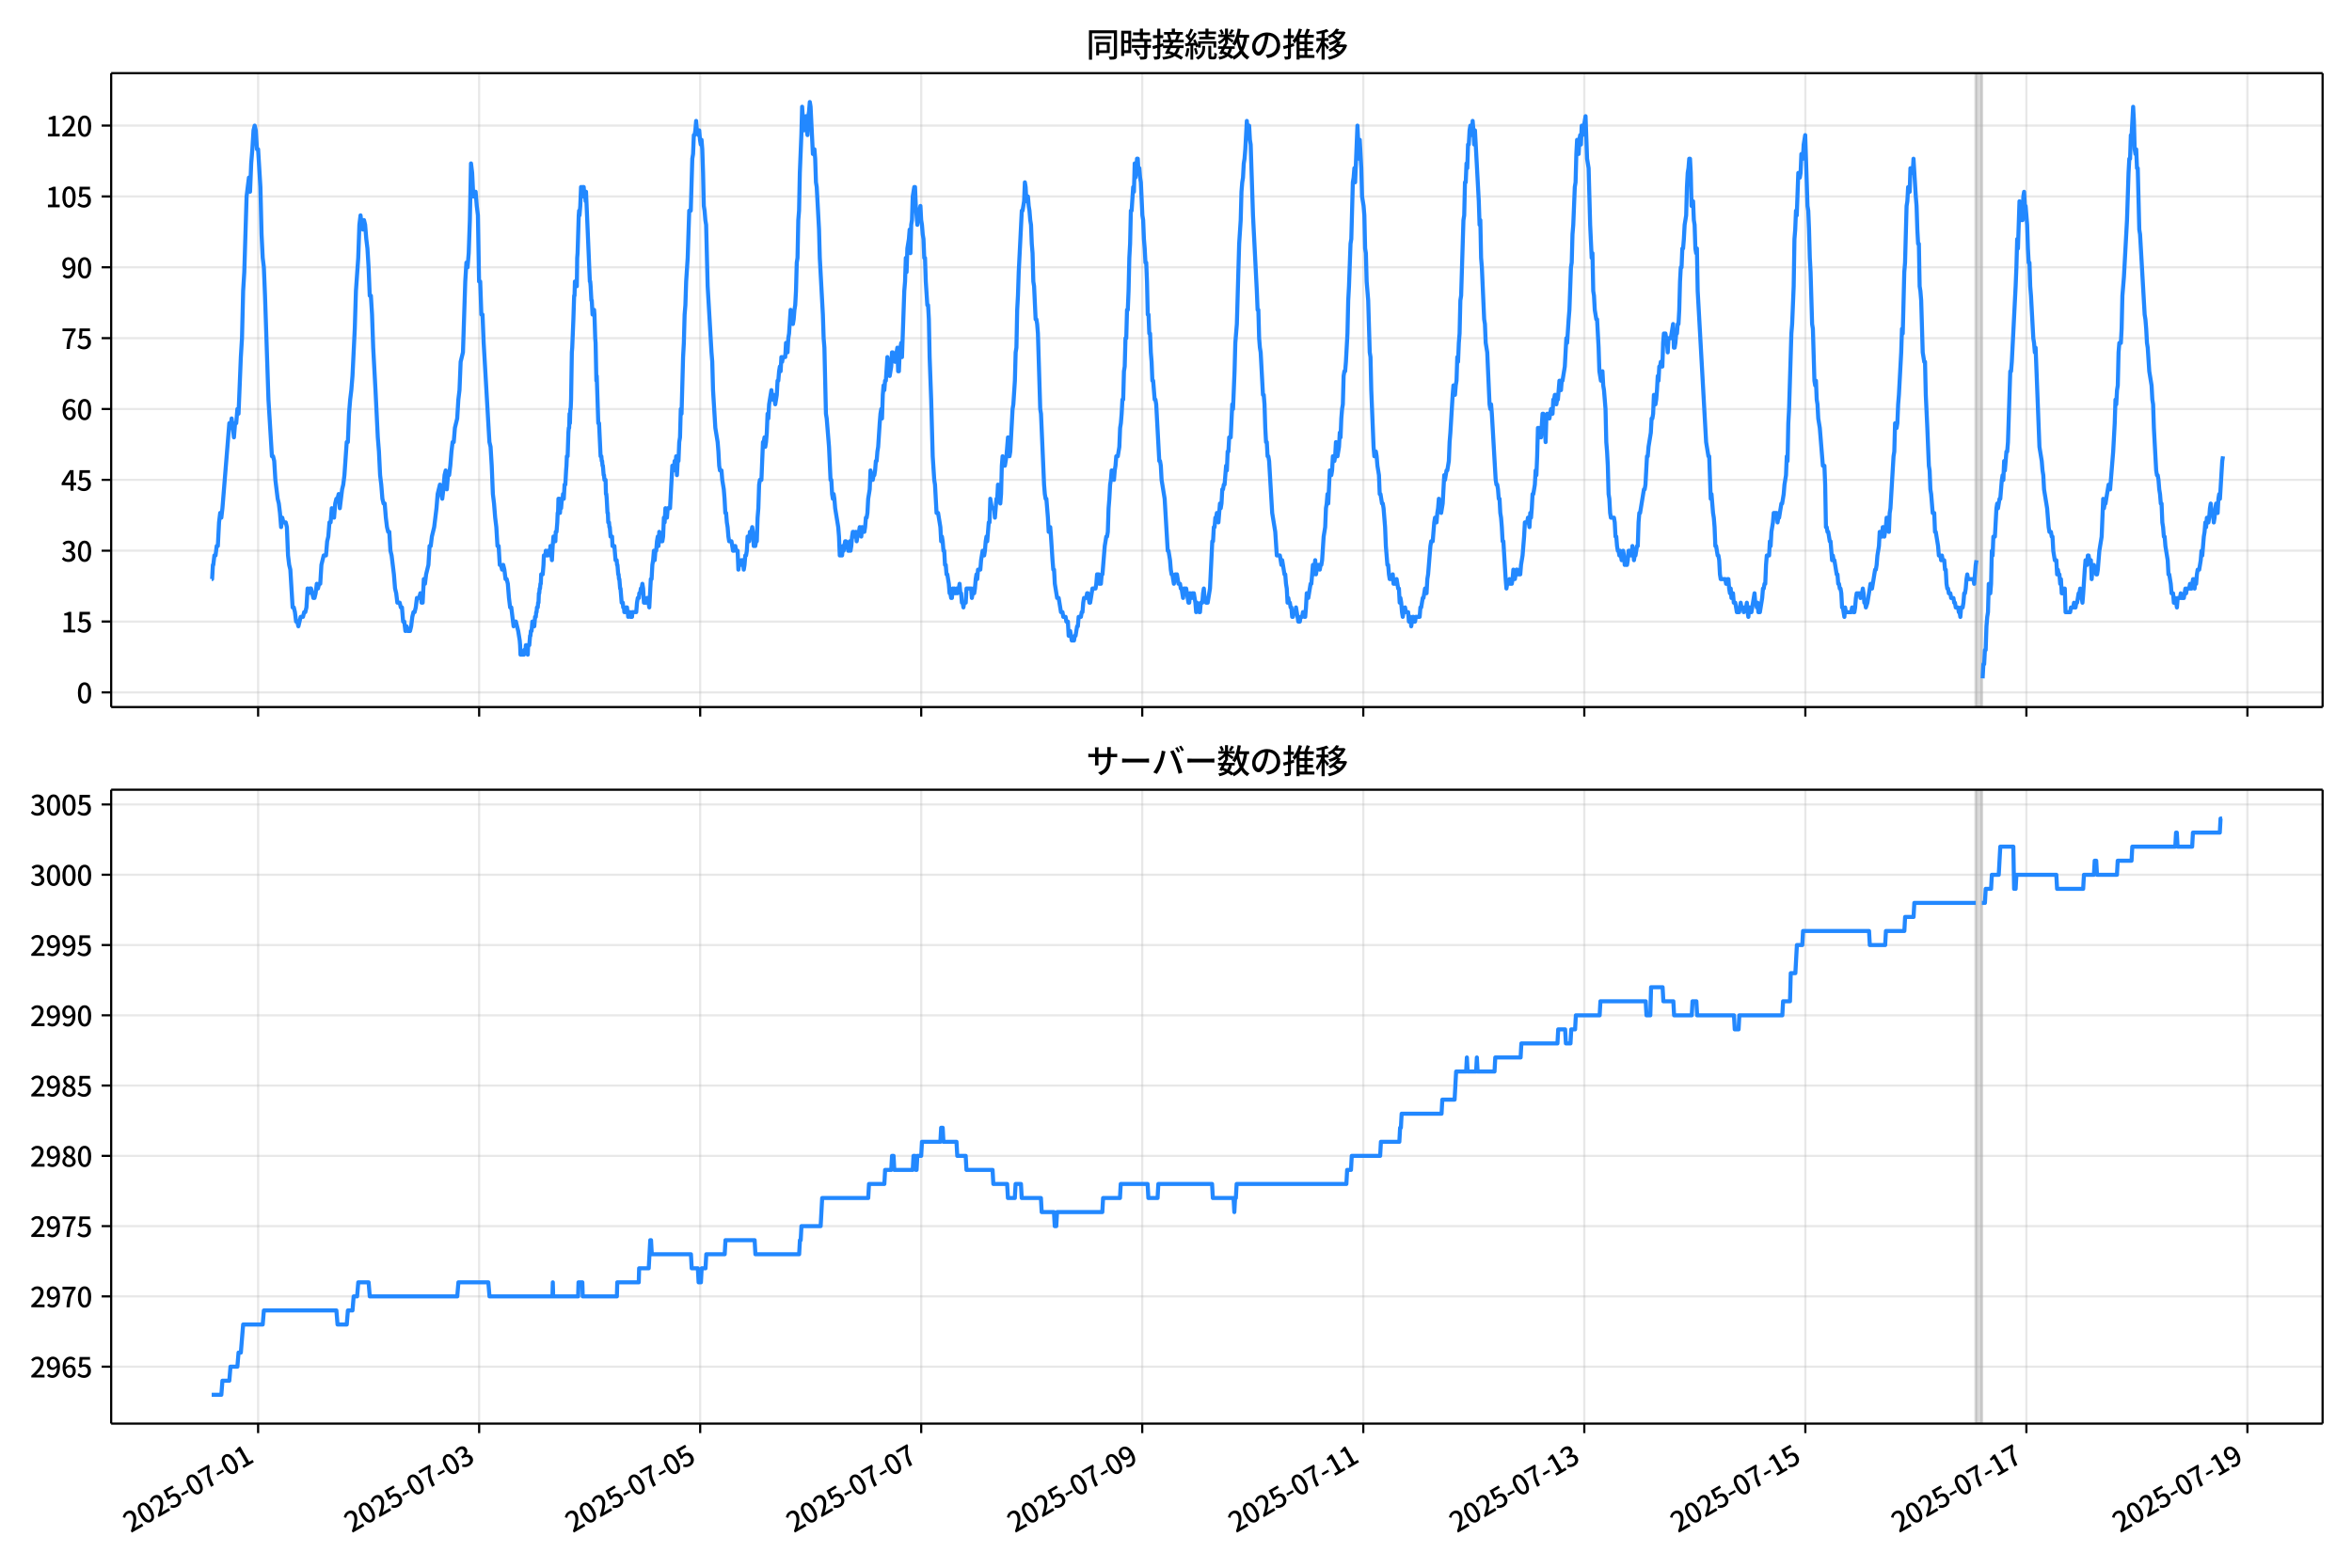<!DOCTYPE svg  PUBLIC '-//W3C//DTD SVG 1.1//EN'  'http://www.w3.org/Graphics/SVG/1.1/DTD/svg11.dtd'>
<svg version="1.1" viewBox="0 0 864 576" xmlns="http://www.w3.org/2000/svg" xmlns:xlink="http://www.w3.org/1999/xlink">
 <defs>
  <style type="text/css">*{stroke-linejoin: round; stroke-linecap: butt}</style>
 </defs>
 <g id="aa">
  <g id="ab">
   <path d="m0 576h864v-576h-864z" fill="#fff"/>
  </g>
  <g id="ac">
   <g id="ad">
    <path d="m40.84 259.78h812.36v-232.9h-812.36z" fill="#fff"/>
   </g>
   <g id="ae">
    <path d="m725.78 259.78h2.255v-232.9h-2.255z" clip-path="url(#d)" fill="#808080" opacity=".3" stroke="#808080"/>
   </g>
   <g id="af">
    <g id="ag">
     <g id="ah">
      <path d="m94.818 259.78v-232.9" clip-path="url(#d)" fill="none" stroke="#b0b0b0" stroke-linecap="square" stroke-opacity=".3" stroke-width=".8"/>
     </g>
     <g id="ai">
      <defs>
       <path id="f" d="m0 0v3.5" stroke="#000" stroke-width=".8"/>
      </defs>
      <use x="94.818" y="259.778" stroke="#000000" stroke-width=".8" xlink:href="#f"/>
     </g>
    </g>
    <g id="aj">
     <g id="ak">
      <path d="m176.01 259.78v-232.9" clip-path="url(#d)" fill="none" stroke="#b0b0b0" stroke-linecap="square" stroke-opacity=".3" stroke-width=".8"/>
     </g>
     <g id="al">
      <use x="176.014" y="259.778" stroke="#000000" stroke-width=".8" xlink:href="#f"/>
     </g>
    </g>
    <g id="am">
     <g id="an">
      <path d="m257.21 259.78v-232.9" clip-path="url(#d)" fill="none" stroke="#b0b0b0" stroke-linecap="square" stroke-opacity=".3" stroke-width=".8"/>
     </g>
     <g id="ao">
      <use x="257.209" y="259.778" stroke="#000000" stroke-width=".8" xlink:href="#f"/>
     </g>
    </g>
    <g id="ap">
     <g id="aq">
      <path d="m338.4 259.78v-232.9" clip-path="url(#d)" fill="none" stroke="#b0b0b0" stroke-linecap="square" stroke-opacity=".3" stroke-width=".8"/>
     </g>
     <g id="ar">
      <use x="338.405" y="259.778" stroke="#000000" stroke-width=".8" xlink:href="#f"/>
     </g>
    </g>
    <g id="as">
     <g id="at">
      <path d="m419.6 259.78v-232.9" clip-path="url(#d)" fill="none" stroke="#b0b0b0" stroke-linecap="square" stroke-opacity=".3" stroke-width=".8"/>
     </g>
     <g id="au">
      <use x="419.6" y="259.778" stroke="#000000" stroke-width=".8" xlink:href="#f"/>
     </g>
    </g>
    <g id="av">
     <g id="aw">
      <path d="m500.8 259.78v-232.9" clip-path="url(#d)" fill="none" stroke="#b0b0b0" stroke-linecap="square" stroke-opacity=".3" stroke-width=".8"/>
     </g>
     <g id="ax">
      <use x="500.796" y="259.778" stroke="#000000" stroke-width=".8" xlink:href="#f"/>
     </g>
    </g>
    <g id="ay">
     <g id="az">
      <path d="m581.99 259.78v-232.9" clip-path="url(#d)" fill="none" stroke="#b0b0b0" stroke-linecap="square" stroke-opacity=".3" stroke-width=".8"/>
     </g>
     <g id="ba">
      <use x="581.991" y="259.778" stroke="#000000" stroke-width=".8" xlink:href="#f"/>
     </g>
    </g>
    <g id="bb">
     <g id="bc">
      <path d="m663.19 259.78v-232.9" clip-path="url(#d)" fill="none" stroke="#b0b0b0" stroke-linecap="square" stroke-opacity=".3" stroke-width=".8"/>
     </g>
     <g id="bd">
      <use x="663.187" y="259.778" stroke="#000000" stroke-width=".8" xlink:href="#f"/>
     </g>
    </g>
    <g id="be">
     <g id="bf">
      <path d="m744.38 259.78v-232.9" clip-path="url(#d)" fill="none" stroke="#b0b0b0" stroke-linecap="square" stroke-opacity=".3" stroke-width=".8"/>
     </g>
     <g id="bg">
      <use x="744.383" y="259.778" stroke="#000000" stroke-width=".8" xlink:href="#f"/>
     </g>
    </g>
    <g id="bh">
     <g id="bi">
      <path d="m825.58 259.78v-232.9" clip-path="url(#d)" fill="none" stroke="#b0b0b0" stroke-linecap="square" stroke-opacity=".3" stroke-width=".8"/>
     </g>
     <g id="bj">
      <use x="825.578" y="259.778" stroke="#000000" stroke-width=".8" xlink:href="#f"/>
     </g>
    </g>
   </g>
   <g id="bk">
    <g id="bl">
     <g id="bm">
      <path d="m40.84 254.4h812.36" clip-path="url(#d)" fill="none" stroke="#b0b0b0" stroke-linecap="square" stroke-opacity=".3" stroke-width=".8"/>
     </g>
     <g id="bn">
      <defs>
       <path id="h" d="m0 0h-3.5" stroke="#000" stroke-width=".8"/>
      </defs>
      <use x="40.84" y="254.398" stroke="#000000" stroke-width=".8" xlink:href="#h"/>
     </g>
     <g id="bo">
      <!-- 0 -->
      <g transform="translate(28.14 258.38) scale(.1 -.1)">
       <defs>
        <path id="a" transform="scale(.016)" d="m1830-90q-460 0-806 275-346 276-535 823-188 547-188 1366 0 820 188 1357 189 538 535 803 346 266 806 266 461 0 800-269 340-269 528-803 189-534 189-1354 0-819-189-1366-188-547-528-823-339-275-800-275zm0 589q237 0 422 185 186 186 288 599 103 413 103 1091 0 679-103 1082-102 403-288 582-185 180-422 180-236 0-422-180-186-179-292-582-105-403-105-1082 0-678 105-1091 106-413 292-599 186-185 422-185z"/>
       </defs>
       <use xlink:href="#a"/>
      </g>
     </g>
    </g>
    <g id="bp">
     <g id="bq">
      <path d="m40.84 228.37h812.36" clip-path="url(#d)" fill="none" stroke="#b0b0b0" stroke-linecap="square" stroke-opacity=".3" stroke-width=".8"/>
     </g>
     <g id="br">
      <use x="40.84" y="228.366" stroke="#000000" stroke-width=".8" xlink:href="#h"/>
     </g>
     <g id="bs">
      <!-- 15 -->
      <g transform="translate(22.44 232.35) scale(.1 -.1)">
       <defs>
        <path id="k" transform="scale(.016)" d="m544 0v608h1037v3277h-845v467q333 58 579 147 247 90 451 218h557v-4109h915v-608h-2694z"/>
        <path id="e" transform="scale(.016)" d="m1715-90q-365 0-653 90t-506 237q-217 147-383 307l352 480q134-134 294-246t361-183q202-70 452-70 262 0 473 118 212 119 333 346 122 227 122 541 0 460-247 716-246 256-649 256-224 0-384-64t-365-198l-365 237 141 2240h2387v-627h-1747l-109-1204q154 77 307 118 154 42 340 42 397 0 723-160t518-490q192-329 192-847 0-519-224-887t-586-560q-361-192-777-192z"/>
       </defs>
       <use xlink:href="#k"/>
       <use transform="translate(57)" xlink:href="#e"/>
      </g>
     </g>
    </g>
    <g id="bt">
     <g id="bu">
      <path d="m40.84 202.33h812.36" clip-path="url(#d)" fill="none" stroke="#b0b0b0" stroke-linecap="square" stroke-opacity=".3" stroke-width=".8"/>
     </g>
     <g id="bv">
      <use x="40.84" y="202.334" stroke="#000000" stroke-width=".8" xlink:href="#h"/>
     </g>
     <g id="bw">
      <!-- 30 -->
      <g transform="translate(22.44 206.32) scale(.1 -.1)">
       <defs>
        <path id="l" transform="scale(.016)" d="m1715-90q-371 0-656 90t-503 240q-217 150-377 323l359 474q211-205 479-359 269-153 634-153 269 0 467 92 199 93 311 266t112 423q0 256-125 451t-429 300q-304 106-835 106v551q467 0 732 105 266 106 384 291 119 186 119 423 0 307-192 489-192 183-531 183-269 0-503-119-233-118-438-316l-384 460q282 256 614 413 333 157 737 157 422 0 748-144 327-144 512-413 186-269 186-659 0-403-221-685-221-281-592-422v-26q269-70 490-227t349-400 128-557q0-422-215-726-214-304-573-468-358-163-787-163z"/>
       </defs>
       <use xlink:href="#l"/>
       <use transform="translate(57)" xlink:href="#a"/>
      </g>
     </g>
    </g>
    <g id="bx">
     <g id="by">
      <path d="m40.84 176.3h812.36" clip-path="url(#d)" fill="none" stroke="#b0b0b0" stroke-linecap="square" stroke-opacity=".3" stroke-width=".8"/>
     </g>
     <g id="bz">
      <use x="40.84" y="176.302" stroke="#000000" stroke-width=".8" xlink:href="#h"/>
     </g>
     <g id="ca">
      <!-- 45 -->
      <g transform="translate(22.44 180.29) scale(.1 -.1)">
       <defs>
        <path id="x" transform="scale(.016)" d="m2170 0v3072q0 192 12 457 13 266 20 458h-26q-90-179-183-365-92-185-195-364l-921-1415h2579v-576h-3328v493l1875 2957h858v-4717h-691z"/>
       </defs>
       <use xlink:href="#x"/>
       <use transform="translate(57)" xlink:href="#e"/>
      </g>
     </g>
    </g>
    <g id="cb">
     <g id="cc">
      <path d="m40.84 150.27h812.36" clip-path="url(#d)" fill="none" stroke="#b0b0b0" stroke-linecap="square" stroke-opacity=".3" stroke-width=".8"/>
     </g>
     <g id="cd">
      <use x="40.84" y="150.271" stroke="#000000" stroke-width=".8" xlink:href="#h"/>
     </g>
     <g id="ce">
      <!-- 60 -->
      <g transform="translate(22.44 154.26) scale(.1 -.1)">
       <defs>
        <path id="q" transform="scale(.016)" d="m1971-90q-339 0-634 144-294 144-518 435-224 292-352 733-128 442-128 1044 0 678 147 1161 148 483 397 784 250 301 570 445t665 144q397 0 688-147 292-147 490-359l-403-448q-128 154-327 253-198 99-409 99-307 0-567-182-259-182-413-605-153-422-153-1145 0-608 115-1002t326-589q212-195 493-195 212 0 375 121 163 122 259 343t96 522q0 300-90 511-89 212-259 320-169 109-419 109-211 0-451-134t-458-461l-25 538q134 192 313 323t374 201q196 71 375 71 397 0 694-163 298-163 467-490 170-326 170-825 0-468-195-817-195-348-512-544-317-195-701-195z"/>
       </defs>
       <use xlink:href="#q"/>
       <use transform="translate(57)" xlink:href="#a"/>
      </g>
     </g>
    </g>
    <g id="cf">
     <g id="cg">
      <path d="m40.84 124.24h812.36" clip-path="url(#d)" fill="none" stroke="#b0b0b0" stroke-linecap="square" stroke-opacity=".3" stroke-width=".8"/>
     </g>
     <g id="ch">
      <use x="40.84" y="124.239" stroke="#000000" stroke-width=".8" xlink:href="#h"/>
     </g>
     <g id="ci">
      <!-- 75 -->
      <g transform="translate(22.44 128.22) scale(.1 -.1)">
       <defs>
        <path id="i" transform="scale(.016)" d="m1235 0q32 646 109 1187t224 1024 384 941 576 938h-2208v627h3027v-455q-409-512-665-989-256-476-397-969t-205-1053-90-1251h-755z"/>
       </defs>
       <use xlink:href="#i"/>
       <use transform="translate(57)" xlink:href="#e"/>
      </g>
     </g>
    </g>
    <g id="cj">
     <g id="ck">
      <path d="m40.84 98.207h812.36" clip-path="url(#d)" fill="none" stroke="#b0b0b0" stroke-linecap="square" stroke-opacity=".3" stroke-width=".8"/>
     </g>
     <g id="cl">
      <use x="40.84" y="98.207" stroke="#000000" stroke-width=".8" xlink:href="#h"/>
     </g>
     <g id="cm">
      <!-- 90 -->
      <g transform="translate(22.44 102.19) scale(.1 -.1)">
       <defs>
        <path id="j" transform="scale(.016)" d="m1562-90q-410 0-708 150-297 151-502 356l403 461q141-160 346-256t422-96q224 0 425 102 202 103 352 333 151 230 237 614 87 384 87 941 0 589-115 970t-323 563-496 182q-205 0-372-118-166-118-262-336t-96-525q0-301 86-512 87-211 259-323 173-112 417-112 224 0 460 141 237 141 448 461l32-544q-134-180-313-314t-371-208-384-74q-391 0-689 166-297 167-467 496-169 330-169 823 0 467 195 816t515 541 698 192q339 0 636-138 298-137 519-419 221-281 349-710t128-1018q0-691-141-1187t-391-807q-249-310-563-461-313-150-652-150z"/>
       </defs>
       <use xlink:href="#j"/>
       <use transform="translate(57)" xlink:href="#a"/>
      </g>
     </g>
    </g>
    <g id="cn">
     <g id="co">
      <path d="m40.84 72.175h812.36" clip-path="url(#d)" fill="none" stroke="#b0b0b0" stroke-linecap="square" stroke-opacity=".3" stroke-width=".8"/>
     </g>
     <g id="cp">
      <use x="40.84" y="72.175" stroke="#000000" stroke-width=".8" xlink:href="#h"/>
     </g>
     <g id="cq">
      <!-- 105 -->
      <g transform="translate(16.74 76.16) scale(.1 -.1)">
       <use xlink:href="#k"/>
       <use transform="translate(57)" xlink:href="#a"/>
       <use transform="translate(114)" xlink:href="#e"/>
      </g>
     </g>
    </g>
    <g id="cr">
     <g id="cs">
      <path d="m40.84 46.144h812.36" clip-path="url(#d)" fill="none" stroke="#b0b0b0" stroke-linecap="square" stroke-opacity=".3" stroke-width=".8"/>
     </g>
     <g id="ct">
      <use x="40.84" y="46.144" stroke="#000000" stroke-width=".8" xlink:href="#h"/>
     </g>
     <g id="cu">
      <!-- 120 -->
      <g transform="translate(16.74 50.129) scale(.1 -.1)">
       <defs>
        <path id="b" transform="scale(.016)" d="m282 0v429q697 621 1164 1136 468 515 701 956 234 442 234 826 0 256-87 451-86 196-262 301-176 106-445 106-275 0-506-151-230-150-422-368l-416 410q301 333 637 518 336 186 803 186 429 0 749-176t496-493 176-745q0-455-224-919t-615-935q-390-470-889-950 186 20 394 36t374 16h1184v-634h-3046z"/>
       </defs>
       <use xlink:href="#k"/>
       <use transform="translate(57)" xlink:href="#b"/>
       <use transform="translate(114)" xlink:href="#a"/>
      </g>
     </g>
    </g>
   </g>
   <g id="cv">
    <path d="m77.765 212.75h.151l.293-5.206h.149l.399-3.471h.422l.424-3.471h.422l.438-8.677.421-3.471.424 1.736.398-3.471 2.537-31.238.423 1.736.423-3.471.846 6.942.423-5.206h.423l.423-5.206.423 1.736.846-20.825.423-6.942.423-17.355.423-6.942.846-27.767.846-6.942.423 5.206.423-10.413.423-5.206.423-6.942.423-1.736.423 1.736.423 6.942h.423l.846 13.884.423 17.355.423 8.677.423 3.471.423 10.413 1.269 38.18 1.269 20.825h.423l.423 1.736.423 6.942.846 6.942.423 1.736.423 3.471.423 5.206.423-3.471.423 1.736h.846l.423 1.736.423 10.413.423 3.471.423 1.736.846 13.884h.423l.423 1.736.423 3.471h.423l.423 1.736.846-3.471h.846l.423-1.736h.423l.423-1.736.423-6.942.423 1.736.423-1.736h.423l.846 3.471h.423l.423-1.736.423-3.471.423 1.736.423-1.736h.423l.423-6.942.846-3.471h.846l.423-5.206.423-1.736.423-5.206h.423l.423-5.206.846 3.471.423-5.206.423-1.736h.423l.423-1.736.423 5.206.846-6.942.423-1.736.423-3.471.846-12.148h.423l.423-10.413.423-5.206.423-3.471.423-5.206.846-17.355.423-13.884.846-12.148.423-12.148.423-3.471.423 3.471.423 1.736.423-3.471.423 1.736.423 5.206.423 3.471.423 6.942.423 10.413h.423l.423 6.942.423 12.148.846 15.619.846 17.355.423 5.206.423 8.677.423 3.471.423 5.206.423 1.736h.423l.423 5.206.423 3.471.423 1.736h.423l.423 6.942.423 1.736.846 6.942.423 5.206.423 1.736.423 3.471h.846l.423 1.736h.423l.423 5.206h.423l.423 3.471.423-1.736.423 1.736h.846l.423-1.736.423-3.471.423-1.736h.423l.423-1.736.423-3.471h.846l.423-1.736.423 3.471h.423l.423-8.677.423 1.736.423-3.471.846-3.471.423-6.942h.423l.423-3.471.846-3.471.846-6.942.423-5.206.846-3.471.423 3.471.423 1.736.423-3.471.423-5.206.423-1.736.423 6.942.423-5.206h.423l.423-3.471.423-5.206.423-3.471h.423l.423-5.206.846-3.471.423-6.942.423-3.471.423-10.413.846-3.471.846-26.032.423-6.942.423 1.736.423-5.206.423-12.148.423-20.825.423 3.471.423 8.677h.423l.423-1.736.423 5.206.423 3.471.423 24.296h.423l.423 12.148h.423l.423 10.413 2.115 36.445.423 1.736.423 6.942.423 10.413.423 3.471.423 5.206.423 3.471.423 6.942h.423l.423 6.942h.423l.423 1.736.423-1.736.423 1.736.423 3.471h.423l.423 1.736.423 5.206.423 3.471h.423l.846 6.942.423-1.736h.423l.846 3.471.564 3.471.141 1.736.141 3.471h1.269l.141-1.736h.423l.141-1.736h.282l.141 1.736h.141l.141 1.736.141-3.471h.423l.282-3.471h.141l.141-1.736h.282l.282-3.471h.564l.141 1.736.282-3.471h.282l.141-1.736h.141l.141-1.736h.282l.141-1.736h.141l.141-3.471h.141l.141-1.736h.141l.141-1.736h.141l.141-3.471h.564l.282-3.471.141-3.471h.564l.141-1.736.141 1.736h.564l.141-1.736h.564l.141 1.736.141-3.471.141 1.736h.141l.282 3.471.282-5.206.282-3.471.141 1.736h.141l.141-1.736h.141l.141 1.736.141-3.471h.282l.282-3.471.141-3.471h.141l.141-5.206h.423l.141 5.206.141-1.736h.282l.282-3.471h.282l.141-1.736.141 1.736h.141l.282-5.206h.282l.282-5.206.141-1.736.141-3.471h.282l.282-8.677.141-1.736h.141l.141-5.206.141 3.471.141-5.206h.141l.141-3.471.282-17.355.141-1.736.423-10.413.282-8.677h.141l.141-5.206.141 1.736.141-1.736.141 1.736.141-1.736.141 1.736.141-10.413.141-1.736.423-13.884.141-1.736.141 1.736.282-3.471.282-6.942.141 3.471h.282l.141-3.471h.423l.141 1.736h.282l.282 3.471.141-3.471 1.41 32.974h.141l.141 1.736.282 5.206h.141l.282 5.206.141-1.736h.141l.141 1.736.141-1.736.141 1.736.282 8.677.141 1.736.282 13.884.141-1.736.564 17.355h.282l.564 12.148h.282l.141 1.736h.141l.141 1.736h.141l.282 3.471h.141l.141 1.736h.423l.141 5.206h.141l.141 1.736.282 5.206h.141l.141 3.471h.282l.141 1.736h.141l.282 3.471h.564l.141 3.471h.705l.423 5.206h.423l.141 1.736h.141l.282 3.471h.141l.141 1.736h.141l.282 3.471h.141l.423 5.206h.423l.141 1.736h.282l.141 1.736h.564l.141-1.736.141 1.736.141-1.736.141 1.736h.141l.141 1.736.141-1.736h.564l.141 1.736h.564l.141-1.736h1.41l.282-3.471.282-1.736h.423l.141-1.736h.282l.282-1.736h.282l.282-1.736.282 1.736.282 5.206h.846l.282-1.736h.282l.564 3.471.564-10.413h.282l.282-5.206.282-1.736.282-3.471.282 3.471.282-3.471h.282l.282-3.471.282-1.736.282 3.471.282-5.206.282 3.471h.846l.282-1.736.282-6.942.282 1.736.282-5.206.282 3.471h.282l.282-3.471h.846l.846-15.619h.282l.282 1.736.282-3.471.282 1.736.282-3.471.282 6.942.282-5.206h.282l.282-6.942.282-1.736.282-10.413.282 1.736.564-20.825.282-5.206.282-10.413.282-3.471.282-8.677.564-8.677.564-17.355h.564l.564-19.09.282-1.736.282-6.942h.282l.282-1.736.282-3.471.282 3.471h.282l.282 1.736.282-1.736.282 3.471.282 1.736.282-1.736.282 3.471.282 8.677.282 12.148.282 1.736.282 3.471.282 1.736.564 22.561 1.41 24.296.282 3.471.282 10.413.846 13.884.846 5.206.282 3.471.282 5.206.282 1.736h.564l.282 3.471.564 3.471.282 3.471.282 5.206h.282l.282 3.471.282 1.736.282 3.471.282 1.736h.846l.564 3.471h.282l.282-1.736h.282l.282 1.736h.564l.282 6.942.282-3.471.282 1.736h.282l.282-1.736h.564l.282 3.471.282-1.736.282-3.471h.282l.282-1.736.282-5.206.282 1.736h.282l.282-3.471h.564l.282-1.736.282 1.736.282 5.206.282-1.736.282 1.736.282-1.736h.282l.282-8.677.282-3.471.282-8.677.282-1.736h.564l.564-13.884h.282l.282-1.736.282 3.471.282-1.736.282-3.471.282-6.942.282 1.736.282-5.206.846-5.206.282 3.471.282-1.736h.282l.564 3.471.564-3.471.282-5.206h.282l.282-3.471.282-1.736.282 1.736.282-5.206.282 1.736.282-1.736h.846l.282-5.206.282 3.471h.282l.282-5.206.282-1.736.564-8.677.282 3.471.282-1.736.282 3.471.282-1.736.282-3.471.282-1.736.282-5.206.282-10.413.282-1.736.282-13.884.282-3.471.282-13.884.564-13.884.282-10.413.564 8.677.282-3.471h.282l.282-1.736.282 5.206.282 1.736.282-6.942.282-1.736.282-3.471.282 1.736.846 17.355.282-1.736h.282l.282 3.471.282 8.677.282 1.736.846 15.619.282 10.413 1.128 20.825.282 8.677.282 3.471.564 24.296.282 1.736.846 10.413.564 12.148h.282l.282 5.206.282 1.736.282-1.736.282 1.736.282 3.471 1.128 6.942.282 3.471.282 6.942h.846l.282-3.471.282 1.736.564-3.471h.282l.282 1.736h.282l.282 1.736h.282l.282-3.471.282 3.471.282-1.736.282-3.471.282-1.736h.282l.282 1.736h.282l.282-1.736.282 3.471.564-3.471h.282l.282-1.736.564 3.471.282-3.471.282 1.736h.564l.282-1.736.282-3.471h.282l.282-1.736.282-5.206.564-3.471.282-6.942.564 3.471h.282l.282-1.736h.282l.282-1.736.282-3.471h.282l.282-3.471.282-1.736.564-8.677.282-3.471.282-1.736.282 3.471.282-8.677.282-3.471.282 1.736.282-3.471h.282l.564-8.677.282 1.736h.282l.282 5.206.564-3.471.282-5.206h.282l.282 1.736h.282l.282 1.736.846-5.206.282 8.677h.282l.282-6.942.564-3.471.282 5.206.846-24.296.282-3.471.282-8.677.282 5.206.282-8.677.564-3.471.282-3.471.282 8.677.282-10.413.282-1.736.282-8.677.564-3.471h.282l.282 6.942.564 6.942.282-3.471h.282l.564-3.471.282 5.206.282 1.736.282 3.471.282 1.736.282 6.942h.282l.282 8.677.564 8.677h.282l.282 5.206.282 13.884.564 15.619.564 20.825.564 8.677.282 1.736.564 10.413h.564l.846 5.206.282 5.206.282-1.736.282 1.736.282 3.471h.282l.282 5.206h.282l.282 3.471h.282l.564 3.471.282 3.471h.282l.282 1.736h.282l.282-3.471.282 1.736.282-1.736.282 1.736h.282l.282-1.736.282 1.736.282-1.736h.282l.282-1.736.282 3.471h.282l.282 3.471h.282l.282 1.736.282-1.736h.564l.282-5.206h1.692l.282 3.471.564-3.471.282 1.736.282-1.736.282-3.471.282-1.736.282 1.736.282-3.471h.846l.282-3.471.564-3.471.282 1.736h.282l.282-1.736.282-3.471.282-1.736.282 1.736.564-6.942h.282l.282-8.677.564 3.471h.846l.282 3.471.564-6.942h.282l.282-5.206.282 3.471.564 3.471.282-3.471.282-10.413.282-3.471.282 3.471h.564l.564-3.471.564-6.942.282 1.736.282 5.206.282-1.736.846-15.619.282-1.736.564-8.677.282-10.413.282-1.736.282-13.884.282-5.206.282-8.677 1.128-22.561h.282l.564-3.471.282-6.942.282 1.736.282 5.206.282-1.736h.282l.282 3.471.282 1.736.282 3.471.282 1.736.282 6.942.282 3.471.282 10.413.282 1.736.564 12.148h.282l.282 1.736.282 3.471.846 27.767.282 1.736 1.128 26.032.282 3.471.282 1.736h.282l.564 6.942.282 5.206.282-1.736h.282l.282 3.471.564 8.677.282 3.471h.282l.282 5.206.846 5.206h.564l.846 5.206h.564l.282 1.736h.846l.282 1.736h.564l.282 5.206.282-1.736h.282l.564 3.471h.846l.282-1.736h.282l.564-3.471h.282l.282-3.471h.846l.282-1.736h.282l.282-3.471.282-1.736h.846l.282-1.736h.282l.564 3.471h.282l.846-5.206h1.128l.282-1.736.282-3.471h.564l.282 3.471h.564l.282-3.471h.282l.846-10.413.564-3.471h.282l.282-1.736.282-8.677.282-3.471.282-5.206.282-1.736.282-3.471.282 1.736.282-1.736.282 3.471.282-3.471.282-1.736.282-3.471h.564l.564-3.471.282-6.942.282-1.736.282-3.471.282-5.206h.282l.282-10.413.282-1.736.282-10.413h.282l.282-10.413h.282l.282-6.942.282-12.148.282-5.206.282-12.148h.282l.564-8.677.282 1.736.282-10.413.282 5.206.282-1.736.282-5.206h.282l.282 5.206.282-1.736.282 3.471.282 1.736.564 12.148.282 1.736.282 6.942.282 3.471.282 5.206h.282l.282 6.942.282 12.148h.282l.282 6.942h.282l.282 6.942.282 3.471.282 6.942h.282l.564 6.942h.282l.282 1.736 1.128 20.825h.282l.282 1.736.282 5.206 1.128 6.942 1.128 19.09h.282l.564 3.471.282 3.471.282 1.736h.282l.564 3.471.564-3.471.282 1.736.282-1.736.564 3.471h.564l.282 1.736h.282l.564 3.471.282-3.471h.282l.282 1.736.282-1.736.846 5.206h.282l.282-3.471.282 1.736h.282l.282-1.736.282 1.736.282-1.736.564 3.471.282 3.471.282-3.471.282 1.736h.282l.282 1.736h.282l.282-3.471h.564l.282-3.471.282-1.736.282 3.471h.282l.282 1.736h.564l.846-5.206.846-17.355h.282l.282-5.206h.282l.282-3.471h.282l.282-1.736.564 3.471.564-6.942.282 1.736.282-1.736.282-5.206h.282l.282-1.736h.282l.564-6.942.282 1.736.282-6.942h.282l.282-5.206h.564l.564-12.148.282 1.736.564-13.884.282-10.413.564-6.942.846-29.503.564-8.677.282-10.413.282-3.471.282-1.736.282-5.206.282-1.736.282-3.471.564-10.413.282 3.471.282-1.736h.282l.282 5.206.282 1.736.846 26.032 1.41 27.767.282 6.942h.282l.282 10.413.282 3.471.282 1.736.846 15.619h.282l.282 3.471.282 8.677.282 5.206h.282l.282 5.206h.282l.282 1.736 1.128 19.09 1.128 6.942.564 8.677h1.128l.564 3.471.282-1.736.846 5.206h.282l.282 3.471.282 1.736.282 5.206.282-1.736.282 1.736h.282l.282 1.736h.282l.282 3.471h.282l.282-1.736h.564l.282-1.736.846 5.206h.564l.282-1.736h.564l.282-1.736h.282l.282 1.736h.282l.282-3.471.282-5.206.282 1.736h.282l.846-5.206h.282l.564-6.942.282 3.471.282-1.736.282-3.471.282 5.206.564-3.471h.564l.282 1.736.282-1.736h.282l.282-1.736.564-8.677.564-3.471.282-6.942.282-1.736.282-3.471.282 3.471.564-12.148h.282l.282 1.736.282-1.736.282-5.206h.282l.282 1.736.282-1.736.282-5.206.282 5.206h.282l.564-3.471.282-5.206.282 1.736.282-6.942.282-3.471.282-1.736.282-10.413.282-1.736h.282l.282-3.471.564-10.413.282-12.148.282-5.206.564-15.619.282-1.736.564-20.825.282-1.736.282-3.471.282 5.206.846-20.825.564 12.148.282-6.942.564 10.413.282 10.413.564 3.471.282 3.471.282 12.148.282 1.736.282 10.413.564 6.942.564 19.09.282 1.736.282 12.148.846 20.825.282 3.471.282-1.736h.282l.282 1.736.282 3.471.564 3.471.282 6.942h.282l.564 3.471h.282l.282 1.736.564 6.942.282 6.942.564 6.942h.282l.282 3.471.282 1.736h.846l.282-1.736.282 3.471h.846l.282-1.736.564 3.471h.282l.282 5.206.282-1.736.282 1.736.282 3.471.282 1.736.282-1.736h.282l.282-1.736.282 1.736h.846l.282 3.471.282-1.736h.282l.282 3.471.564-3.471h.282l.282 1.736h.282l.282-1.736h1.41l.282-3.471h.282l.564-3.471h.282l.564-3.471.282 1.736h.282l.282-5.206.282-1.736.846-10.413.282-1.736h.564l.564-6.942.282-1.736h.282l.282 1.736.282-3.471.282-1.736.282-3.471.282 3.471.282-1.736.282 3.471.564-3.471.564-10.413.282 1.736.564-3.471h.282l.564-3.471.282-6.942.282-3.471.846-13.884.282-3.471h.282l.282 3.471.282-3.471.282-1.736.282-8.677.282 1.736.282-6.942.282-3.471.282-12.148.282-1.736.846-27.767.282-1.736.282-12.148h.282l.282-6.942.282 1.736.282-8.677h.282l.282-5.206.282-1.736h.282l.282 3.471.282-5.206.282 3.471.282 5.206.282-5.206 1.41 26.032.282 8.677.282-1.736.282 13.884.282 3.471.846 19.09.282 1.736.282 6.942.564 3.471.846 19.09.282 1.736.282-1.736.282 3.471 1.41 24.296.282 1.736h.282l.282 1.736.282 3.471h.282l.282 5.206.282 1.736.282 3.471.282 5.206h.282l.846 13.884.282 3.471.282-1.736h.564l.282-1.736.282 1.736h.564l.282-1.736.282-3.471.564 3.471.564-3.471h.282l.282 1.736h.846l.282-3.471.564-3.471.564-6.942.282-5.206h.846l.282-1.736.564 3.471.282-5.206.282 1.736.282-3.471.282-5.206h.282l.564-3.471.282-5.206.282 1.736.282-6.942.282-10.413h.282l.282 3.471.282-3.471.282 3.471.564-8.677h.282l.282 6.942.282-1.736.282 5.206.282-8.677.282-1.736h.564l.282 1.736.564-3.471h.282l.282 1.736.282-5.206h.282l.282-1.736h.282l.282 3.471.282-1.736h.282l.564-6.942h.282l.282 3.471.282-3.471h.282l.846-5.206.564-10.413.282 1.736.564-8.677.282-3.471.564-15.619.282-1.736.282-10.413.282-3.471.564-13.884.282-1.736.282-10.413.282-5.206.282 3.471.282 1.736.282-5.206.282-1.736.282 3.471.282-6.942.282 3.471 1.128-6.942.564 15.619.564 3.471.564 20.825.564 12.148.282-1.736.282 13.884.282 1.736.282 5.206.564 3.471h.282l.564 10.413.282 8.677.564 3.471.564-3.471.282 5.206.282 1.736.564 6.942.282 12.148.282 3.471.282 5.206.282 10.413.282 1.736.282 5.206.282 1.736h1.128l.282 1.736.282 5.206h.282l.282 3.471.282 1.736h.282l.282 1.736.282-1.736.564 3.471.564-3.471.282 1.736.282 3.471.282-1.736.282 1.736h.282l.282-1.736.282-3.471h.282l.282 1.736.282-1.736.282 1.736.282-3.471.282 1.736.282 3.471.282-1.736h.282l.564-3.471h.282l.282-8.677.282-3.471h.282l1.41-8.677h.282l.282-1.736.564-10.413h.282l.282-3.471.846-5.206.282-5.206h.282l.282-1.736.282-6.942h.282l.282 3.471.282-1.736.282-3.471.282-5.206.282 1.736.282-5.206h.282l.282-1.736.282 1.736h.282l.282-8.677.282-3.471h.564l.564 3.471.282 3.471.282-5.206h.846l.846-5.206.282 8.677h.282l.282-1.736.282-3.471h.282l.282-3.471h.282l.282-5.206.282-10.413.282-5.206h.282l.282-6.942h.282l.282-3.471.282-5.206.564-3.471.282-10.413.282-5.206.282-1.736.282-3.471h.282l.282 5.206.282 12.148.282-1.736h.282l.282 6.942.282 1.736.282 8.677.282 1.736.282-1.736.282 15.619 3.101 55.534.846 5.206h.282l.564 15.619.282-1.736.564 6.942.282 1.736.282 3.471.282 6.942h.282l.564 3.471h.282l.282 1.736.282 5.206.282 1.736h1.692l.282 1.736h.282l.282-1.736h.282l.282 3.471.282 1.736.282-1.736.282 3.471.282-1.736h.282l.282 3.471h.564l.564 3.471h.846l.564-3.471.282 1.736h.564l.282 1.736.282-1.736h.564l.282-1.736.282 3.471.282 1.736.282-3.471h.282l.282 1.736h.282l1.128-6.942.282 3.471h.282l.282 1.736.282-1.736.282 3.471h.564l.846-5.206.282-3.471h.282l.282-1.736h.282l.282-6.942.282-3.471h.846l.282-5.206.282 1.736.282-5.206.564-3.471.282-3.471h1.128l.282 3.471.282-1.736h.282l.846-5.206h.282l.564-3.471.282-3.471.564-3.471.282-6.942.282 1.736.282-13.884.282-5.206.846-27.767.282-3.471.564-13.884.282-17.355.282-3.471.282-6.942.282 1.736.564-15.619.282 1.736h.282l.282-1.736.282-6.942h.282l.282 1.736.282-5.206.564-3.471.846 26.032.282 1.736.282 6.942.282 10.413.282 5.206.564 19.09.282 1.736.564 19.09.282 1.736.282-1.736.282 6.942.282 1.736.282 5.206.564 3.471 1.128 13.884h.564l.282 6.942.282 15.619h.282l.282 1.736h.282l.564 3.471h.282l.564 6.942.282-1.736.282 1.736h.282l.846 5.206h.282l.282 3.471h.282l.282 1.736h.282l.282 1.736.282 5.206h.282l.564 3.471.282-3.471.282 1.736h1.974l.282-1.736h.282l.282 1.736h.282l.282-1.736.282-3.471.282-1.736h1.128l.282 1.736.282-1.736h.282l.282-1.736.282 1.736.282 3.471h.282l.282 1.736.564-1.736 1.128-6.942.282 1.736h.282l1.128-6.942h.282l.282-1.736.282-3.471.564-3.471.282-5.206h.282l.282 1.736h.282l.282-3.471h.282l.282 3.471.564-3.471.282-3.471h.282l.282 3.471.282 1.736.282-6.942.282-1.736 1.128-19.09.282-1.736.282-10.413.282 1.736h.282l.282-1.736.282-6.942.282-3.471.846-15.619.282-8.677.282 1.736.564-22.561.282-3.471.564-20.825.282-1.736.282-5.206h.282l.282 1.736.282-8.677h.282l.282 1.736h.282l.282-5.206.846 13.884.282 3.471.282 8.677.282 5.206h.282l.282 15.619.282 1.736.282 3.471.564 19.09.564 3.471h.282l.282 12.148.564 12.148.564 13.884.282 1.736.282 6.942.282 1.736.564 6.942h.564l.282 6.942h.282l.846 5.206.282 3.471h.564l.282 1.736.282-1.736.282 1.736h.564l.282 3.471h.282l.282 5.206.282 1.736h.282l.282 1.736h.564l.282 1.736h.846l.282 1.736h.282l.282 1.736h.846l.282 1.736h.282l.282 1.736.282-3.471h.564l.282-1.736.282-3.471h.282l.282-1.736.282-3.471.282-1.736.282 1.736h1.974l.282 1.736.564-6.942.282-1.736m2.255 43.386.282-5.206h.282l.282-5.206h.282l.282-8.677.282-3.471.282-1.736.282-10.413.564 3.471.282-3.471.282-12.148.282 1.736.282-6.942h.564l.564-10.413.282-1.736.282 1.736.564-3.471h.282l.564-6.942.282-1.736.282 1.736.282-6.942.282 3.471.564-6.942h.282l.282-3.471.846-26.032h.282l.282-3.471 1.41-27.767.282-6.942.282-10.413.282 3.471.564-17.355.564 6.942.282-1.736.282 1.736.282-8.677.282-1.736.282 5.206h.282l.564 6.942.282 8.677.282 5.206h.282l.282 8.677.282 3.471.846 15.619.282 1.736.282 3.471.282-1.736 1.41 36.445.846 5.206.282 3.471.282 1.736.282 5.206 1.128 6.942.564 6.942.282 1.736h.564l.282 1.736h.282l.282 5.206.564 3.471h.564l.282 5.206.282-1.736.282 1.736h.282l.282 3.471.282-1.736.282 5.206h.564l.282-1.736h.282l.282 8.677h1.692l.282-1.736h.846l.282-1.736.282 1.736h.282l.282-1.736h.282l.564-3.471h.282l.282-1.736.282 3.471h.282l.282 1.736.282-3.471.564-8.677.282-3.471.282 1.736h.282l.282-3.471h.282l.282 1.736h.564l.282 6.942.282-3.471h.282l.282-1.736.282 1.736h.282l.282 1.736h.282l.282-1.736.564-6.942.846-5.206.564-13.884.282 3.471.282-1.736h.282l1.128-6.942h.282l.282 1.736 1.128-13.884.564-10.413.282-8.677.282 1.736.282-5.206.282-1.736.282-12.148.282-3.471h.564l.282-5.206.282-12.148.564-6.942 1.128-20.825.564-17.355.282-5.206h.282l.282-8.677h.282l.564-10.413.282 5.206.282 10.413.282 1.736.282-1.736.282 6.942h.282l.564 22.561.282 1.736 1.692 29.503.282 1.736.282 3.471.282 5.206.282 1.736.564 8.677.846 5.206.282 5.206.282 1.736.282 8.677.846 15.619.282 1.736h.282l.282 1.736.282 3.471.282 1.736.282 3.471h.282l.282 6.942.282 1.736.282 3.471h.282l.282 3.471.846 5.206.282 5.206h.282l.564 3.471.282 3.471h.564l.282 3.471h.282l.282-1.736.564 3.471.282-3.471h.846l.282-1.736.282 1.736h.846l.564-3.471.282 1.736.282-1.736h.846l.282-1.736.282 1.736h.282l.564-3.471h.282l.282 3.471.282-3.471.282 1.736.282-3.471.282-1.736h.564l.564-3.471.282-3.471.282 1.736.564-6.942.282-1.736.282-3.471.282 1.736.282-3.471.282 1.736h.282l.282-1.736.282-3.471.282-1.736.282 3.471h.564l.282 3.471.282-1.736.282-3.471.282-1.736h.282l.282 3.471.282-5.206.282-1.736.282 1.736.846-13.884.282-1.736v0" clip-path="url(#d)" fill="none" stroke="#28f" stroke-linecap="square" stroke-width="1.5"/>
   </g>
   <g id="cw">
    <path d="m40.84 259.78v-232.9" fill="none" stroke="#000" stroke-linecap="square" stroke-width=".8"/>
   </g>
   <g id="cx">
    <path d="m853.2 259.78v-232.9" fill="none" stroke="#000" stroke-linecap="square" stroke-width=".8"/>
   </g>
   <g id="cy">
    <path d="m40.84 259.78h812.36" fill="none" stroke="#000" stroke-linecap="square" stroke-width=".8"/>
   </g>
   <g id="cz">
    <path d="m40.84 26.88h812.36" fill="none" stroke="#000" stroke-linecap="square" stroke-width=".8"/>
   </g>
   <g id="da">
    <!-- 同時接続数の推移 -->
    <g transform="translate(399.02 20.88) scale(.12 -.12)">
     <defs>
      <path id="w" transform="scale(.016)" d="m1587 3936h3232v-518h-3232v518zm320-1114h557v-2534h-557v2534zm301 0h2291v-2086h-2291v512h1734v1069h-1734v505zm-1683 2260h5113v-570h-4524v-5056h-589v5626zm4768 0h595v-4896q0-250-67-397t-227-218q-160-77-426-96t-675-19q-13 83-45 192t-77 218q-45 108-89 185 281-13 527-13 247 0 330 0 83 7 118 42 36 35 36 112v4890z"/>
      <path id="u" transform="scale(.016)" d="m2714 4672h3238v-525h-3238v525zm-244-1235h3712v-538h-3712v538zm20-1184h3635v-531h-3635v531zm1523 3155h595v-2310h-595v2310zm832-2451h589v-2823q0-230-61-364-61-135-227-199-167-70-423-86t-633-16q-20 121-78 285-57 163-121 284 275-6 509-9t310-3q77 6 106 28 29 23 29 93v2810zm-2023-1677 487 282q153-160 313-352t294-381q135-189 206-343l-519-313q-64 153-189 348-124 196-278 394-154 199-314 365zm-2086 3718h1619v-4281h-1619v544h1056v3187h-1056v550zm32-1843h1293v-537h-1293v537zm-320 1843h563v-4832h-563v4832z"/>
      <path id="v" transform="scale(.016)" d="m3866 5408h614v-870h-614v870zm-1479-653h3597v-518h-3597v518zm-230-1485h4e3v-518h-4e3v518zm825 922 519 102q64-160 121-342 58-182 96-352 39-170 45-304l-544-128q-6 134-42 313-35 180-83 365-48 186-112 346zm1856 109 589-71q-96-275-202-557-105-281-195-486l-518 77q58 147 122 329 64 183 118 372t86 336zm-2643-2106h3943v-518h-3943v518zm1408 685 602-115q-167-371-362-784t-390-797-362-685l-525 179q160 288 346 666t368 784 323 752zm-659-2157 358 403q352-102 733-240 381-137 752-304 371-166 697-336 327-169 558-329l-384-461q-218 160-532 336-313 176-685 345-371 170-755 323-384 154-742 263zm1894 1114 583-71q-122-550-353-944-230-393-604-662t-922-435q-547-167-1296-269-25 128-93 269-67 141-137 230 678 64 1168 192t819 349q330 221 531 550 202 330 304 791zm-4684 217q396 90 953 240 557 151 1120 311l77-544q-525-154-1053-311-528-156-963-284l-134 588zm121 2093h1965v-563h-1965v563zm819 1248h576v-5229q0-236-51-374t-192-208q-141-77-355-99-214-23-541-16-13 115-64 288t-109 294q205-6 381-6t234 0q64 0 92 28 29 29 29 93v5229z"/>
      <path id="t" transform="scale(.016)" d="m4058 5408h595v-1798h-595v1798zm-1415-563h3443v-499h-3443v499zm231-992h3008v-499h-3008v499zm-224-877h3475v-1203h-531v729h-2432v-729h-512v1203zm1964-877h551v-1881q0-122 22-157 23-35 106-35 25 0 92 0 68 0 135 0t99 0q51 0 83 54t45 224 19 515q90-70 234-131t259-93q-19-429-83-662-64-234-183-326-118-93-316-93-39 0-103 0t-134 0-138 0q-67 0-99 0-237 0-365 64t-176 218q-48 153-48 422v1881zm-1164-6h550v-455q0-243-48-528-48-284-186-579-137-294-409-572-272-279-727-503-70 90-192 208-121 118-230 195 416 205 665 438 250 234 371 474 122 240 164 467 42 228 42 413v442zm-2240 3309 524-192q-121-244-259-503-137-259-275-496t-259-416l-410 173q122 186 246 438 125 253 240 515 116 263 193 481zm716-743 500-230q-224-359-496-756-272-396-548-764-275-368-518-650l-358 205q179 211 377 483 199 272 387 569 189 298 358 592 170 295 298 551zm-1721-665 307 403q166-154 339-340 173-185 320-364t224-327l-326-460q-77 160-218 348-141 189-314 384-172 196-332 356zm1485-832 435 179q128-211 249-458 122-246 215-474 93-227 137-412l-473-211q-32 185-119 422-86 237-201 486-115 250-243 468zm-1530-583q422 26 998 54 576 29 1184 68l7-499q-570-45-1127-84-556-38-992-70l-70 531zm1702-992 436 135q121-276 214-596t118-556l-454-148q-26 237-112 563-86 327-202 602zm-1363 109 499-83q-57-455-163-897-105-441-253-748-51 32-134 73-83 42-170 83-86 42-144 62 148 294 234 697t131 813zm691 627h525v-2861h-525v2861z"/>
      <path id="n" transform="scale(.016)" d="m224 2022h3187v-499h-3187v499zm51 2247h3111v-487h-3111v487zm1127-1735 563-121q-154-320-333-672t-352-679q-173-326-326-582l-532 173q148 243 324 566t345 669q170 346 311 646zm934-832 563-64q-89-480-262-838t-461-614-701-432-976-298q-25 128-99 269t-157 237q659 102 1085 303 426 202 666 554t342 883zm422 3597 519-211q-147-218-298-436-150-217-278-377l-403 186q121 173 252 413 132 240 208 425zm-1203 109h563v-2957h-563v2957zm-1075-320 448 186q134-192 246-420 112-227 157-393l-467-211q-38 172-147 406t-237 432zm1094-1050 397-236q-160-263-400-529-240-265-519-489-278-224-553-378-51 103-141 237-89 135-179 218 269 109 534 294 266 186 493 416 228 231 368 467zm487-204q83-45 246-145 163-99 352-211t346-211 221-150l-327-423q-83 77-230 198-147 122-317 253-170 132-327 250-156 119-259 189l295 250zm1798 396h2311v-556h-2311v556zm115 1178 615-90q-103-640-263-1235t-384-1101q-224-505-512-889-44 57-134 134t-186 157-166 125q275 339 473 796 199 458 340 995 141 538 217 1108zm1223-1510 614-58q-147-1101-445-1940-297-838-813-1443-515-604-1321-1014-26 71-90 177-64 105-134 208-70 102-128 159 742 346 1212 880 471 535 730 1290 260 755 375 1741zm-1005-135q134-851 387-1597 253-745 659-1305 407-560 1002-874-70-57-154-150-83-93-154-189-70-96-121-179-633 371-1056 988-422 618-688 1434-265 816-425 1783l550 89zm-3309-3065 327 416q377-148 754-330 378-182 701-378 324-195 548-368l-416-435q-211 179-519 378-307 198-666 383-358 186-729 334z"/>
      <path id="s" transform="scale(.016)" d="m3686 4378q-64-493-163-1041-99-547-265-1084-192-653-432-1104t-522-688-595-237q-320 0-596 221-275 221-448 621-172 400-172 931 0 537 220 1017 221 480 611 851 391 372 909 583 519 211 1121 211 576 0 1040-186 464-185 793-515 330-329 502-771 173-441 173-941 0-672-278-1194-278-521-816-851-538-329-1318-444l-378 601q166 20 307 42t263 48q307 70 585 217 279 148 496 375 218 227 342 534 125 308 125 692t-122 713q-121 330-358 573-236 243-582 380-346 138-781 138-525 0-935-186-409-185-694-489-284-304-432-656-147-352-147-678 0-365 89-605 90-240 224-355 135-115 276-115t288 144 297 457q151 314 298 800 147 461 246 982 100 522 145 1021l684-12z"/>
      <path id="o" transform="scale(.016)" d="m2995 2925h2893v-519h-2893v519zm0-1280h2893v-519h-2893v519zm-64-1299h3232v-557h-3232v557zm1312 3577h563v-3763h-563v3763zm429 1466 634-141q-154-390-340-794-185-403-339-684l-512 140q103 199 208 458 106 259 195 528 90 269 154 493zm-1472 25 582-147q-153-518-371-1018-217-499-483-931t-573-758q-38 64-109 160-70 96-147 198-77 103-141 160 416 416 733 1034t509 1302zm128-1203h2720v-537h-2720v-4205h-582v4422l313 320h269zm-3174-2157q396 90 953 240 557 151 1120 311l77-544q-525-154-1053-311-528-156-963-284l-134 588zm121 2093h1965v-563h-1965v563zm819 1248h576v-5229q0-236-51-374t-192-208q-141-77-355-99-214-23-541-16-13 115-64 288t-109 294q205-6 381-6t234 0q64 0 92 28 29 29 29 93v5229z"/>
      <path id="m" transform="scale(.016)" d="m4051 5402 595-109q-281-493-729-941t-1107-806q-39 64-106 144t-141 153q-73 74-137 119 608 288 1011 678t614 762zm-77-557h1511v-493h-1863l352 493zm1293 0h109l109 25 384-179q-192-505-496-905t-695-701q-390-301-845-519-454-217-947-358-44 109-137 253t-176 227q448 109 867 294 419 186 777 445 359 259 631 592t419 730v96zm-1990-954 377 307q167-96 336-218 170-121 320-249 151-128 247-237l-397-332q-90 108-237 236t-317 259q-169 132-329 234zm1107-934 595-109q-307-538-803-1031-496-492-1232-876-38 64-102 144t-138 156q-74 77-138 116 455 217 807 483t604 554q253 288 407 563zm-90-589h1460v-506h-1818l358 506zm1268 0h121l109 26 384-167q-192-614-531-1075t-787-794q-448-332-983-553-534-221-1129-355-45 115-132 269-86 153-176 249 551 96 1043 285 493 189 903 473 410 285 714 669t464 883v90zm-2132-1056 410 339q186-102 384-237 198-134 371-275t282-269l-435-371q-103 128-270 272-166 144-361 288t-381 253zm-2150 3533h589v-5376h-589v5376zm-992-1242h2336v-569h-2336v569zm1024-224 365-160q-96-339-231-707-134-368-291-727-157-358-336-672-179-313-365-537-44 128-134 291t-160 272q173 192 339 457 167 266 323 570 157 304 282 618t208 595zm941 1946 416-467q-314-122-695-221-380-99-784-173-403-74-780-131-20 102-71 236-51 135-102 231 358 58 732 138 375 80 711 179t573 208zm-397-2579q58-45 179-170 122-125 266-266 144-140 259-265t160-183l-352-473q-58 102-157 255-99 154-218 317-118 164-227 311-108 147-185 237l275 237z"/>
     </defs>
     <use xlink:href="#w"/>
     <use transform="translate(100)" xlink:href="#u"/>
     <use transform="translate(200)" xlink:href="#v"/>
     <use transform="translate(300)" xlink:href="#t"/>
     <use transform="translate(400)" xlink:href="#n"/>
     <use transform="translate(500)" xlink:href="#s"/>
     <use transform="translate(600)" xlink:href="#o"/>
     <use transform="translate(700)" xlink:href="#m"/>
    </g>
   </g>
  </g>
  <g id="db">
   <g id="dc">
    <path d="m40.84 523.06h812.36v-232.9h-812.36z" fill="#fff"/>
   </g>
   <g id="dd">
    <path d="m725.78 523.06h2.255v-232.9h-2.255z" clip-path="url(#c)" fill="#808080" opacity=".3" stroke="#808080"/>
   </g>
   <g id="de">
    <g id="df">
     <g id="dg">
      <path d="m94.818 523.06v-232.9" clip-path="url(#c)" fill="none" stroke="#b0b0b0" stroke-linecap="square" stroke-opacity=".3" stroke-width=".8"/>
     </g>
     <g id="dh">
      <use x="94.818" y="523.055" stroke="#000000" stroke-width=".8" xlink:href="#f"/>
     </g>
     <g id="di">
      <!-- 2025-07-01 -->
      <g transform="translate(48.028 563.33) rotate(-30) scale(.1 -.1)">
       <defs>
        <path id="g" transform="scale(.016)" d="m301 1536v544h1689v-544h-1689z"/>
       </defs>
       <use xlink:href="#b"/>
       <use transform="translate(57)" xlink:href="#a"/>
       <use transform="translate(114)" xlink:href="#b"/>
       <use transform="translate(171)" xlink:href="#e"/>
       <use transform="translate(228)" xlink:href="#g"/>
       <use transform="translate(263.7)" xlink:href="#a"/>
       <use transform="translate(320.7)" xlink:href="#i"/>
       <use transform="translate(377.7)" xlink:href="#g"/>
       <use transform="translate(413.4)" xlink:href="#a"/>
       <use transform="translate(470.4)" xlink:href="#k"/>
      </g>
     </g>
    </g>
    <g id="dj">
     <g id="dk">
      <path d="m176.01 523.06v-232.9" clip-path="url(#c)" fill="none" stroke="#b0b0b0" stroke-linecap="square" stroke-opacity=".3" stroke-width=".8"/>
     </g>
     <g id="dl">
      <use x="176.014" y="523.055" stroke="#000000" stroke-width=".8" xlink:href="#f"/>
     </g>
     <g id="dm">
      <!-- 2025-07-03 -->
      <g transform="translate(129.22 563.33) rotate(-30) scale(.1 -.1)">
       <use xlink:href="#b"/>
       <use transform="translate(57)" xlink:href="#a"/>
       <use transform="translate(114)" xlink:href="#b"/>
       <use transform="translate(171)" xlink:href="#e"/>
       <use transform="translate(228)" xlink:href="#g"/>
       <use transform="translate(263.7)" xlink:href="#a"/>
       <use transform="translate(320.7)" xlink:href="#i"/>
       <use transform="translate(377.7)" xlink:href="#g"/>
       <use transform="translate(413.4)" xlink:href="#a"/>
       <use transform="translate(470.4)" xlink:href="#l"/>
      </g>
     </g>
    </g>
    <g id="dn">
     <g id="do">
      <path d="m257.21 523.06v-232.9" clip-path="url(#c)" fill="none" stroke="#b0b0b0" stroke-linecap="square" stroke-opacity=".3" stroke-width=".8"/>
     </g>
     <g id="dp">
      <use x="257.209" y="523.055" stroke="#000000" stroke-width=".8" xlink:href="#f"/>
     </g>
     <g id="dq">
      <!-- 2025-07-05 -->
      <g transform="translate(210.42 563.33) rotate(-30) scale(.1 -.1)">
       <use xlink:href="#b"/>
       <use transform="translate(57)" xlink:href="#a"/>
       <use transform="translate(114)" xlink:href="#b"/>
       <use transform="translate(171)" xlink:href="#e"/>
       <use transform="translate(228)" xlink:href="#g"/>
       <use transform="translate(263.7)" xlink:href="#a"/>
       <use transform="translate(320.7)" xlink:href="#i"/>
       <use transform="translate(377.7)" xlink:href="#g"/>
       <use transform="translate(413.4)" xlink:href="#a"/>
       <use transform="translate(470.4)" xlink:href="#e"/>
      </g>
     </g>
    </g>
    <g id="dr">
     <g id="ds">
      <path d="m338.4 523.06v-232.9" clip-path="url(#c)" fill="none" stroke="#b0b0b0" stroke-linecap="square" stroke-opacity=".3" stroke-width=".8"/>
     </g>
     <g id="dt">
      <use x="338.405" y="523.055" stroke="#000000" stroke-width=".8" xlink:href="#f"/>
     </g>
     <g id="du">
      <!-- 2025-07-07 -->
      <g transform="translate(291.62 563.33) rotate(-30) scale(.1 -.1)">
       <use xlink:href="#b"/>
       <use transform="translate(57)" xlink:href="#a"/>
       <use transform="translate(114)" xlink:href="#b"/>
       <use transform="translate(171)" xlink:href="#e"/>
       <use transform="translate(228)" xlink:href="#g"/>
       <use transform="translate(263.7)" xlink:href="#a"/>
       <use transform="translate(320.7)" xlink:href="#i"/>
       <use transform="translate(377.7)" xlink:href="#g"/>
       <use transform="translate(413.4)" xlink:href="#a"/>
       <use transform="translate(470.4)" xlink:href="#i"/>
      </g>
     </g>
    </g>
    <g id="dv">
     <g id="dw">
      <path d="m419.6 523.06v-232.9" clip-path="url(#c)" fill="none" stroke="#b0b0b0" stroke-linecap="square" stroke-opacity=".3" stroke-width=".8"/>
     </g>
     <g id="dx">
      <use x="419.6" y="523.055" stroke="#000000" stroke-width=".8" xlink:href="#f"/>
     </g>
     <g id="dy">
      <!-- 2025-07-09 -->
      <g transform="translate(372.81 563.33) rotate(-30) scale(.1 -.1)">
       <use xlink:href="#b"/>
       <use transform="translate(57)" xlink:href="#a"/>
       <use transform="translate(114)" xlink:href="#b"/>
       <use transform="translate(171)" xlink:href="#e"/>
       <use transform="translate(228)" xlink:href="#g"/>
       <use transform="translate(263.7)" xlink:href="#a"/>
       <use transform="translate(320.7)" xlink:href="#i"/>
       <use transform="translate(377.7)" xlink:href="#g"/>
       <use transform="translate(413.4)" xlink:href="#a"/>
       <use transform="translate(470.4)" xlink:href="#j"/>
      </g>
     </g>
    </g>
    <g id="dz">
     <g id="ea">
      <path d="m500.8 523.06v-232.9" clip-path="url(#c)" fill="none" stroke="#b0b0b0" stroke-linecap="square" stroke-opacity=".3" stroke-width=".8"/>
     </g>
     <g id="eb">
      <use x="500.796" y="523.055" stroke="#000000" stroke-width=".8" xlink:href="#f"/>
     </g>
     <g id="ec">
      <!-- 2025-07-11 -->
      <g transform="translate(454.01 563.33) rotate(-30) scale(.1 -.1)">
       <use xlink:href="#b"/>
       <use transform="translate(57)" xlink:href="#a"/>
       <use transform="translate(114)" xlink:href="#b"/>
       <use transform="translate(171)" xlink:href="#e"/>
       <use transform="translate(228)" xlink:href="#g"/>
       <use transform="translate(263.7)" xlink:href="#a"/>
       <use transform="translate(320.7)" xlink:href="#i"/>
       <use transform="translate(377.7)" xlink:href="#g"/>
       <use transform="translate(413.4)" xlink:href="#k"/>
       <use transform="translate(470.4)" xlink:href="#k"/>
      </g>
     </g>
    </g>
    <g id="ed">
     <g id="ee">
      <path d="m581.99 523.06v-232.9" clip-path="url(#c)" fill="none" stroke="#b0b0b0" stroke-linecap="square" stroke-opacity=".3" stroke-width=".8"/>
     </g>
     <g id="ef">
      <use x="581.991" y="523.055" stroke="#000000" stroke-width=".8" xlink:href="#f"/>
     </g>
     <g id="eg">
      <!-- 2025-07-13 -->
      <g transform="translate(535.2 563.33) rotate(-30) scale(.1 -.1)">
       <use xlink:href="#b"/>
       <use transform="translate(57)" xlink:href="#a"/>
       <use transform="translate(114)" xlink:href="#b"/>
       <use transform="translate(171)" xlink:href="#e"/>
       <use transform="translate(228)" xlink:href="#g"/>
       <use transform="translate(263.7)" xlink:href="#a"/>
       <use transform="translate(320.7)" xlink:href="#i"/>
       <use transform="translate(377.7)" xlink:href="#g"/>
       <use transform="translate(413.4)" xlink:href="#k"/>
       <use transform="translate(470.4)" xlink:href="#l"/>
      </g>
     </g>
    </g>
    <g id="eh">
     <g id="ei">
      <path d="m663.19 523.06v-232.9" clip-path="url(#c)" fill="none" stroke="#b0b0b0" stroke-linecap="square" stroke-opacity=".3" stroke-width=".8"/>
     </g>
     <g id="ej">
      <use x="663.187" y="523.055" stroke="#000000" stroke-width=".8" xlink:href="#f"/>
     </g>
     <g id="ek">
      <!-- 2025-07-15 -->
      <g transform="translate(616.4 563.33) rotate(-30) scale(.1 -.1)">
       <use xlink:href="#b"/>
       <use transform="translate(57)" xlink:href="#a"/>
       <use transform="translate(114)" xlink:href="#b"/>
       <use transform="translate(171)" xlink:href="#e"/>
       <use transform="translate(228)" xlink:href="#g"/>
       <use transform="translate(263.7)" xlink:href="#a"/>
       <use transform="translate(320.7)" xlink:href="#i"/>
       <use transform="translate(377.7)" xlink:href="#g"/>
       <use transform="translate(413.4)" xlink:href="#k"/>
       <use transform="translate(470.4)" xlink:href="#e"/>
      </g>
     </g>
    </g>
    <g id="el">
     <g id="em">
      <path d="m744.38 523.06v-232.9" clip-path="url(#c)" fill="none" stroke="#b0b0b0" stroke-linecap="square" stroke-opacity=".3" stroke-width=".8"/>
     </g>
     <g id="en">
      <use x="744.383" y="523.055" stroke="#000000" stroke-width=".8" xlink:href="#f"/>
     </g>
     <g id="eo">
      <!-- 2025-07-17 -->
      <g transform="translate(697.59 563.33) rotate(-30) scale(.1 -.1)">
       <use xlink:href="#b"/>
       <use transform="translate(57)" xlink:href="#a"/>
       <use transform="translate(114)" xlink:href="#b"/>
       <use transform="translate(171)" xlink:href="#e"/>
       <use transform="translate(228)" xlink:href="#g"/>
       <use transform="translate(263.7)" xlink:href="#a"/>
       <use transform="translate(320.7)" xlink:href="#i"/>
       <use transform="translate(377.7)" xlink:href="#g"/>
       <use transform="translate(413.4)" xlink:href="#k"/>
       <use transform="translate(470.4)" xlink:href="#i"/>
      </g>
     </g>
    </g>
    <g id="ep">
     <g id="eq">
      <path d="m825.58 523.06v-232.9" clip-path="url(#c)" fill="none" stroke="#b0b0b0" stroke-linecap="square" stroke-opacity=".3" stroke-width=".8"/>
     </g>
     <g id="er">
      <use x="825.578" y="523.055" stroke="#000000" stroke-width=".8" xlink:href="#f"/>
     </g>
     <g id="es">
      <!-- 2025-07-19 -->
      <g transform="translate(778.79 563.33) rotate(-30) scale(.1 -.1)">
       <use xlink:href="#b"/>
       <use transform="translate(57)" xlink:href="#a"/>
       <use transform="translate(114)" xlink:href="#b"/>
       <use transform="translate(171)" xlink:href="#e"/>
       <use transform="translate(228)" xlink:href="#g"/>
       <use transform="translate(263.7)" xlink:href="#a"/>
       <use transform="translate(320.7)" xlink:href="#i"/>
       <use transform="translate(377.7)" xlink:href="#g"/>
       <use transform="translate(413.4)" xlink:href="#k"/>
       <use transform="translate(470.4)" xlink:href="#j"/>
      </g>
     </g>
    </g>
   </g>
   <g id="et">
    <g id="eu">
     <g id="ev">
      <path d="m40.84 502.14h812.36" clip-path="url(#c)" fill="none" stroke="#b0b0b0" stroke-linecap="square" stroke-opacity=".3" stroke-width=".8"/>
     </g>
     <g id="ew">
      <use x="40.84" y="502.141" stroke="#000000" stroke-width=".8" xlink:href="#h"/>
     </g>
     <g id="ex">
      <!-- 2965 -->
      <g transform="translate(11.04 506.13) scale(.1 -.1)">
       <use xlink:href="#b"/>
       <use transform="translate(57)" xlink:href="#j"/>
       <use transform="translate(114)" xlink:href="#q"/>
       <use transform="translate(171)" xlink:href="#e"/>
      </g>
     </g>
    </g>
    <g id="ey">
     <g id="ez">
      <path d="m40.84 476.32h812.36" clip-path="url(#c)" fill="none" stroke="#b0b0b0" stroke-linecap="square" stroke-opacity=".3" stroke-width=".8"/>
     </g>
     <g id="fa">
      <use x="40.84" y="476.321" stroke="#000000" stroke-width=".8" xlink:href="#h"/>
     </g>
     <g id="fb">
      <!-- 2970 -->
      <g transform="translate(11.04 480.31) scale(.1 -.1)">
       <use xlink:href="#b"/>
       <use transform="translate(57)" xlink:href="#j"/>
       <use transform="translate(114)" xlink:href="#i"/>
       <use transform="translate(171)" xlink:href="#a"/>
      </g>
     </g>
    </g>
    <g id="fc">
     <g id="fd">
      <path d="m40.84 450.5h812.36" clip-path="url(#c)" fill="none" stroke="#b0b0b0" stroke-linecap="square" stroke-opacity=".3" stroke-width=".8"/>
     </g>
     <g id="fe">
      <use x="40.84" y="450.501" stroke="#000000" stroke-width=".8" xlink:href="#h"/>
     </g>
     <g id="ff">
      <!-- 2975 -->
      <g transform="translate(11.04 454.49) scale(.1 -.1)">
       <use xlink:href="#b"/>
       <use transform="translate(57)" xlink:href="#j"/>
       <use transform="translate(114)" xlink:href="#i"/>
       <use transform="translate(171)" xlink:href="#e"/>
      </g>
     </g>
    </g>
    <g id="fg">
     <g id="fh">
      <path d="m40.84 424.68h812.36" clip-path="url(#c)" fill="none" stroke="#b0b0b0" stroke-linecap="square" stroke-opacity=".3" stroke-width=".8"/>
     </g>
     <g id="fi">
      <use x="40.84" y="424.681" stroke="#000000" stroke-width=".8" xlink:href="#h"/>
     </g>
     <g id="fj">
      <!-- 2980 -->
      <g transform="translate(11.04 428.67) scale(.1 -.1)">
       <defs>
        <path id="p" transform="scale(.016)" d="m1830-90q-441 0-787 163-345 164-547 448-202 285-202 650 0 314 122 557t314 419 403 291v32q-256 186-442 458-185 272-185 643 0 365 176 640t480 425q304 151 694 151 410 0 704-160t457-439q164-278 164-649 0-237-96-448t-234-381q-137-169-291-278v-32q218-115 397-285 179-169 288-406t109-557q0-346-189-628-189-281-532-448-342-166-803-166zm314 2708q205 198 310 419 106 221 106 464 0 211-83 384t-247 272q-163 99-393 99-288 0-480-183-192-182-192-502 0-256 134-429 135-172 359-294t486-230zm-294-2170q236 0 418 89 183 90 285 253 103 164 103 388 0 211-90 367-89 157-246 272-157 116-368 215t-454 195q-244-173-398-426-153-252-153-553 0-237 118-416 119-179 324-282 205-102 461-102z"/>
       </defs>
       <use xlink:href="#b"/>
       <use transform="translate(57)" xlink:href="#j"/>
       <use transform="translate(114)" xlink:href="#p"/>
       <use transform="translate(171)" xlink:href="#a"/>
      </g>
     </g>
    </g>
    <g id="fk">
     <g id="fl">
      <path d="m40.84 398.86h812.36" clip-path="url(#c)" fill="none" stroke="#b0b0b0" stroke-linecap="square" stroke-opacity=".3" stroke-width=".8"/>
     </g>
     <g id="fm">
      <use x="40.84" y="398.861" stroke="#000000" stroke-width=".8" xlink:href="#h"/>
     </g>
     <g id="fn">
      <!-- 2985 -->
      <g transform="translate(11.04 402.85) scale(.1 -.1)">
       <use xlink:href="#b"/>
       <use transform="translate(57)" xlink:href="#j"/>
       <use transform="translate(114)" xlink:href="#p"/>
       <use transform="translate(171)" xlink:href="#e"/>
      </g>
     </g>
    </g>
    <g id="fo">
     <g id="fp">
      <path d="m40.84 373.04h812.36" clip-path="url(#c)" fill="none" stroke="#b0b0b0" stroke-linecap="square" stroke-opacity=".3" stroke-width=".8"/>
     </g>
     <g id="fq">
      <use x="40.84" y="373.04" stroke="#000000" stroke-width=".8" xlink:href="#h"/>
     </g>
     <g id="fr">
      <!-- 2990 -->
      <g transform="translate(11.04 377.03) scale(.1 -.1)">
       <use xlink:href="#b"/>
       <use transform="translate(57)" xlink:href="#j"/>
       <use transform="translate(114)" xlink:href="#j"/>
       <use transform="translate(171)" xlink:href="#a"/>
      </g>
     </g>
    </g>
    <g id="fs">
     <g id="ft">
      <path d="m40.84 347.22h812.36" clip-path="url(#c)" fill="none" stroke="#b0b0b0" stroke-linecap="square" stroke-opacity=".3" stroke-width=".8"/>
     </g>
     <g id="fu">
      <use x="40.84" y="347.22" stroke="#000000" stroke-width=".8" xlink:href="#h"/>
     </g>
     <g id="fv">
      <!-- 2995 -->
      <g transform="translate(11.04 351.21) scale(.1 -.1)">
       <use xlink:href="#b"/>
       <use transform="translate(57)" xlink:href="#j"/>
       <use transform="translate(114)" xlink:href="#j"/>
       <use transform="translate(171)" xlink:href="#e"/>
      </g>
     </g>
    </g>
    <g id="fw">
     <g id="fx">
      <path d="m40.84 321.4h812.36" clip-path="url(#c)" fill="none" stroke="#b0b0b0" stroke-linecap="square" stroke-opacity=".3" stroke-width=".8"/>
     </g>
     <g id="fy">
      <use x="40.84" y="321.4" stroke="#000000" stroke-width=".8" xlink:href="#h"/>
     </g>
     <g id="fz">
      <!-- 3000 -->
      <g transform="translate(11.04 325.39) scale(.1 -.1)">
       <use xlink:href="#l"/>
       <use transform="translate(57)" xlink:href="#a"/>
       <use transform="translate(114)" xlink:href="#a"/>
       <use transform="translate(171)" xlink:href="#a"/>
      </g>
     </g>
    </g>
    <g id="ga">
     <g id="gb">
      <path d="m40.84 295.58h812.36" clip-path="url(#c)" fill="none" stroke="#b0b0b0" stroke-linecap="square" stroke-opacity=".3" stroke-width=".8"/>
     </g>
     <g id="gc">
      <use x="40.84" y="295.58" stroke="#000000" stroke-width=".8" xlink:href="#h"/>
     </g>
     <g id="gd">
      <!-- 3005 -->
      <g transform="translate(11.04 299.57) scale(.1 -.1)">
       <use xlink:href="#l"/>
       <use transform="translate(57)" xlink:href="#a"/>
       <use transform="translate(114)" xlink:href="#a"/>
       <use transform="translate(171)" xlink:href="#e"/>
      </g>
     </g>
    </g>
   </g>
   <g id="ge">
    <path d="m77.765 512.47h3.544l.398-5.164h2.537l.423-5.164h2.537l.423-5.164h.846l.846-10.328h7.189l.423-5.164h26.642l.423 5.164h3.383l.423-5.164h1.692l.423-5.164h1.269l.423-5.164h3.806l.423 5.164h32.14l.423-5.164h10.995l.423 5.164h23.118l.141-5.164.141 5.164h9.163l.141-5.164h1.41l.141 5.164h12.546l.141-5.164h7.894l.141-5.164h3.524l.564-10.328h.282l.282 5.164h14.378l.282 5.164h2.255l.282 5.164h.846l.282-5.164h1.41l.282-5.164h6.766l.282-5.164h10.713l.282 5.164h16.07l.282-5.164h.282l.282-5.164h7.048l.564-10.328h16.916l.282-5.164h5.639l.282-5.164h2.255l.282-5.164h.564l.282 5.164h6.766l.282-5.164h.564l.282 5.164h.282l.282-5.164h1.41l.282-5.164h6.766l.282-5.164h.564l.282 5.164h4.793l.282 5.164h3.101l.282 5.164h9.586l.282 5.164h5.075l.282 5.164h2.537l.282-5.164h1.974l.282 5.164h7.048l.282 5.164h4.511l.282 5.164h.564l.282-5.164h16.634l.282-5.164h6.202l.282-5.164h9.867l.282 5.164h3.383l.282-5.164h19.735l.282 5.164h7.612l.282 5.164.282-5.164h.282l.282-5.164h40.316l.282-5.164h1.41l.282-5.164h10.431l.282-5.164h6.766l.282-5.164h.282l.282-5.164h14.66l.282-5.164h4.511l.564-10.328h3.665l.282-5.164.282 5.164h3.101l.282-5.164.282 5.164h6.202l.282-5.164h9.304l.282-5.164h13.251l.282-5.164h2.537l.282 5.164h1.692l.282-5.164h1.41l.282-5.164h8.74l.282-5.164h16.634l.282 5.164h1.41l.282-10.328h4.229l.282 5.164h3.665l.282 5.164h6.484l.282-5.164h1.41l.282 5.164h13.533l.282 5.164h1.41l.282-5.164h15.788l.282-5.164h2.537l.282-10.328h1.692l.564-10.328h1.974l.282-5.164h24.246l.282 5.164h5.639l.282-5.164h6.766l.282-5.164h3.101l.282-5.164h22.554m2.255 0h1.128l.282-5.164h1.974l.282-5.164h2.537l.564-10.328h4.793l.282 15.492.282-5.164.282 5.164.282-5.164h14.66l.282 5.164h9.586l.282-5.164h3.665l.282-5.164h.564l.282 5.164h7.33l.282-5.164h5.075l.282-5.164h15.788l.282-5.164h.282l.282 5.164h5.357l.282-5.164h9.867l.282-5.164h.564v0" clip-path="url(#c)" fill="none" stroke="#28f" stroke-linecap="square" stroke-width="1.5"/>
   </g>
   <g id="gf">
    <path d="m40.84 523.06v-232.9" fill="none" stroke="#000" stroke-linecap="square" stroke-width=".8"/>
   </g>
   <g id="gg">
    <path d="m853.2 523.06v-232.9" fill="none" stroke="#000" stroke-linecap="square" stroke-width=".8"/>
   </g>
   <g id="gh">
    <path d="m40.84 523.06h812.36" fill="none" stroke="#000" stroke-linecap="square" stroke-width=".8"/>
   </g>
   <g id="gi">
    <path d="m40.84 290.16h812.36" fill="none" stroke="#000" stroke-linecap="square" stroke-width=".8"/>
   </g>
   <g id="gj">
    <!-- サーバー数の推移 -->
    <g transform="translate(399.02 284.16) scale(.12 -.12)">
     <defs>
      <path id="z" transform="scale(.016)" d="m4685 2893q0-621-84-1111-83-489-288-877-204-387-569-691t-928-560l-544 512q448 167 781 371 333 205 550 503 218 298 323 739 106 442 106 1075v1620q0 192-10 339-9 147-22 217h723q-6-70-22-217t-16-339v-1581zm-2304 2086q-7-64-23-199-16-134-16-313v-2317q0-128 6-256 7-128 13-224 7-96 13-140h-710q6 44 12 140 7 96 13 221 7 125 7 259v2317q0 122-10 256-9 135-28 256h723zm-1978-1197q45-12 144-22t237-20q138-9 285-9h4217q237 0 394 13t246 26v-679q-76 7-240 13-163 6-393 6h-4224q-147 0-282-3-134-3-234-10-99-6-150-12v697z"/>
      <path id="r" transform="scale(.016)" d="m621 2854q109-6 265-16 157-9 339-16 183-6 349-6 128 0 352 0t509 0 598 0q314 0 624 0 311 0 586 0t486 0q212 0 327 0 230 0 416 16t301 22v-793q-109 6-308 19-198 13-409 13-109 0-324 0-214 0-489 0t-586 0q-310 0-624 0-313 0-598 0t-509 0-352 0q-262 0-525-10-262-9-428-22v793z"/>
      <path id="y" transform="scale(.016)" d="m4941 5037q83-109 176-269t182-320q90-160 154-288l-416-179q-96 192-240 448t-272 435l416 173zm723 275q83-122 182-282 100-160 196-317 96-156 153-271l-416-186q-102 205-246 454-144 250-279 429l410 173zm-4339-3360q102 262 201 556 100 295 183 612t144 630q61 314 93 602l723-147q-19-83-45-183-26-99-48-195t-42-166q-32-154-86-394t-131-512-164-551q-86-278-182-514-115-301-269-618-153-317-326-618-173-300-346-550l-697 294q301 397 563 874t429 880zm3155 198q-96 250-215 531-118 282-243 567-124 285-246 534-122 250-224 429l659 218q96-179 221-429t253-535q128-284 249-566 122-281 218-525 90-230 195-518 106-288 211-592 106-304 195-589 90-285 154-515l-729-237q-84 352-199 736t-240 768-259 723z"/>
     </defs>
     <use xlink:href="#z"/>
     <use transform="translate(100)" xlink:href="#r"/>
     <use transform="translate(200)" xlink:href="#y"/>
     <use transform="translate(300)" xlink:href="#r"/>
     <use transform="translate(400)" xlink:href="#n"/>
     <use transform="translate(500)" xlink:href="#s"/>
     <use transform="translate(600)" xlink:href="#o"/>
     <use transform="translate(700)" xlink:href="#m"/>
    </g>
   </g>
  </g>
 </g>
 <defs>
  <clipPath id="d">
   <rect x="40.84" y="26.88" width="812.36" height="232.9"/>
  </clipPath>
  <clipPath id="c">
   <rect x="40.84" y="290.16" width="812.36" height="232.9"/>
  </clipPath>
 </defs>
</svg>
